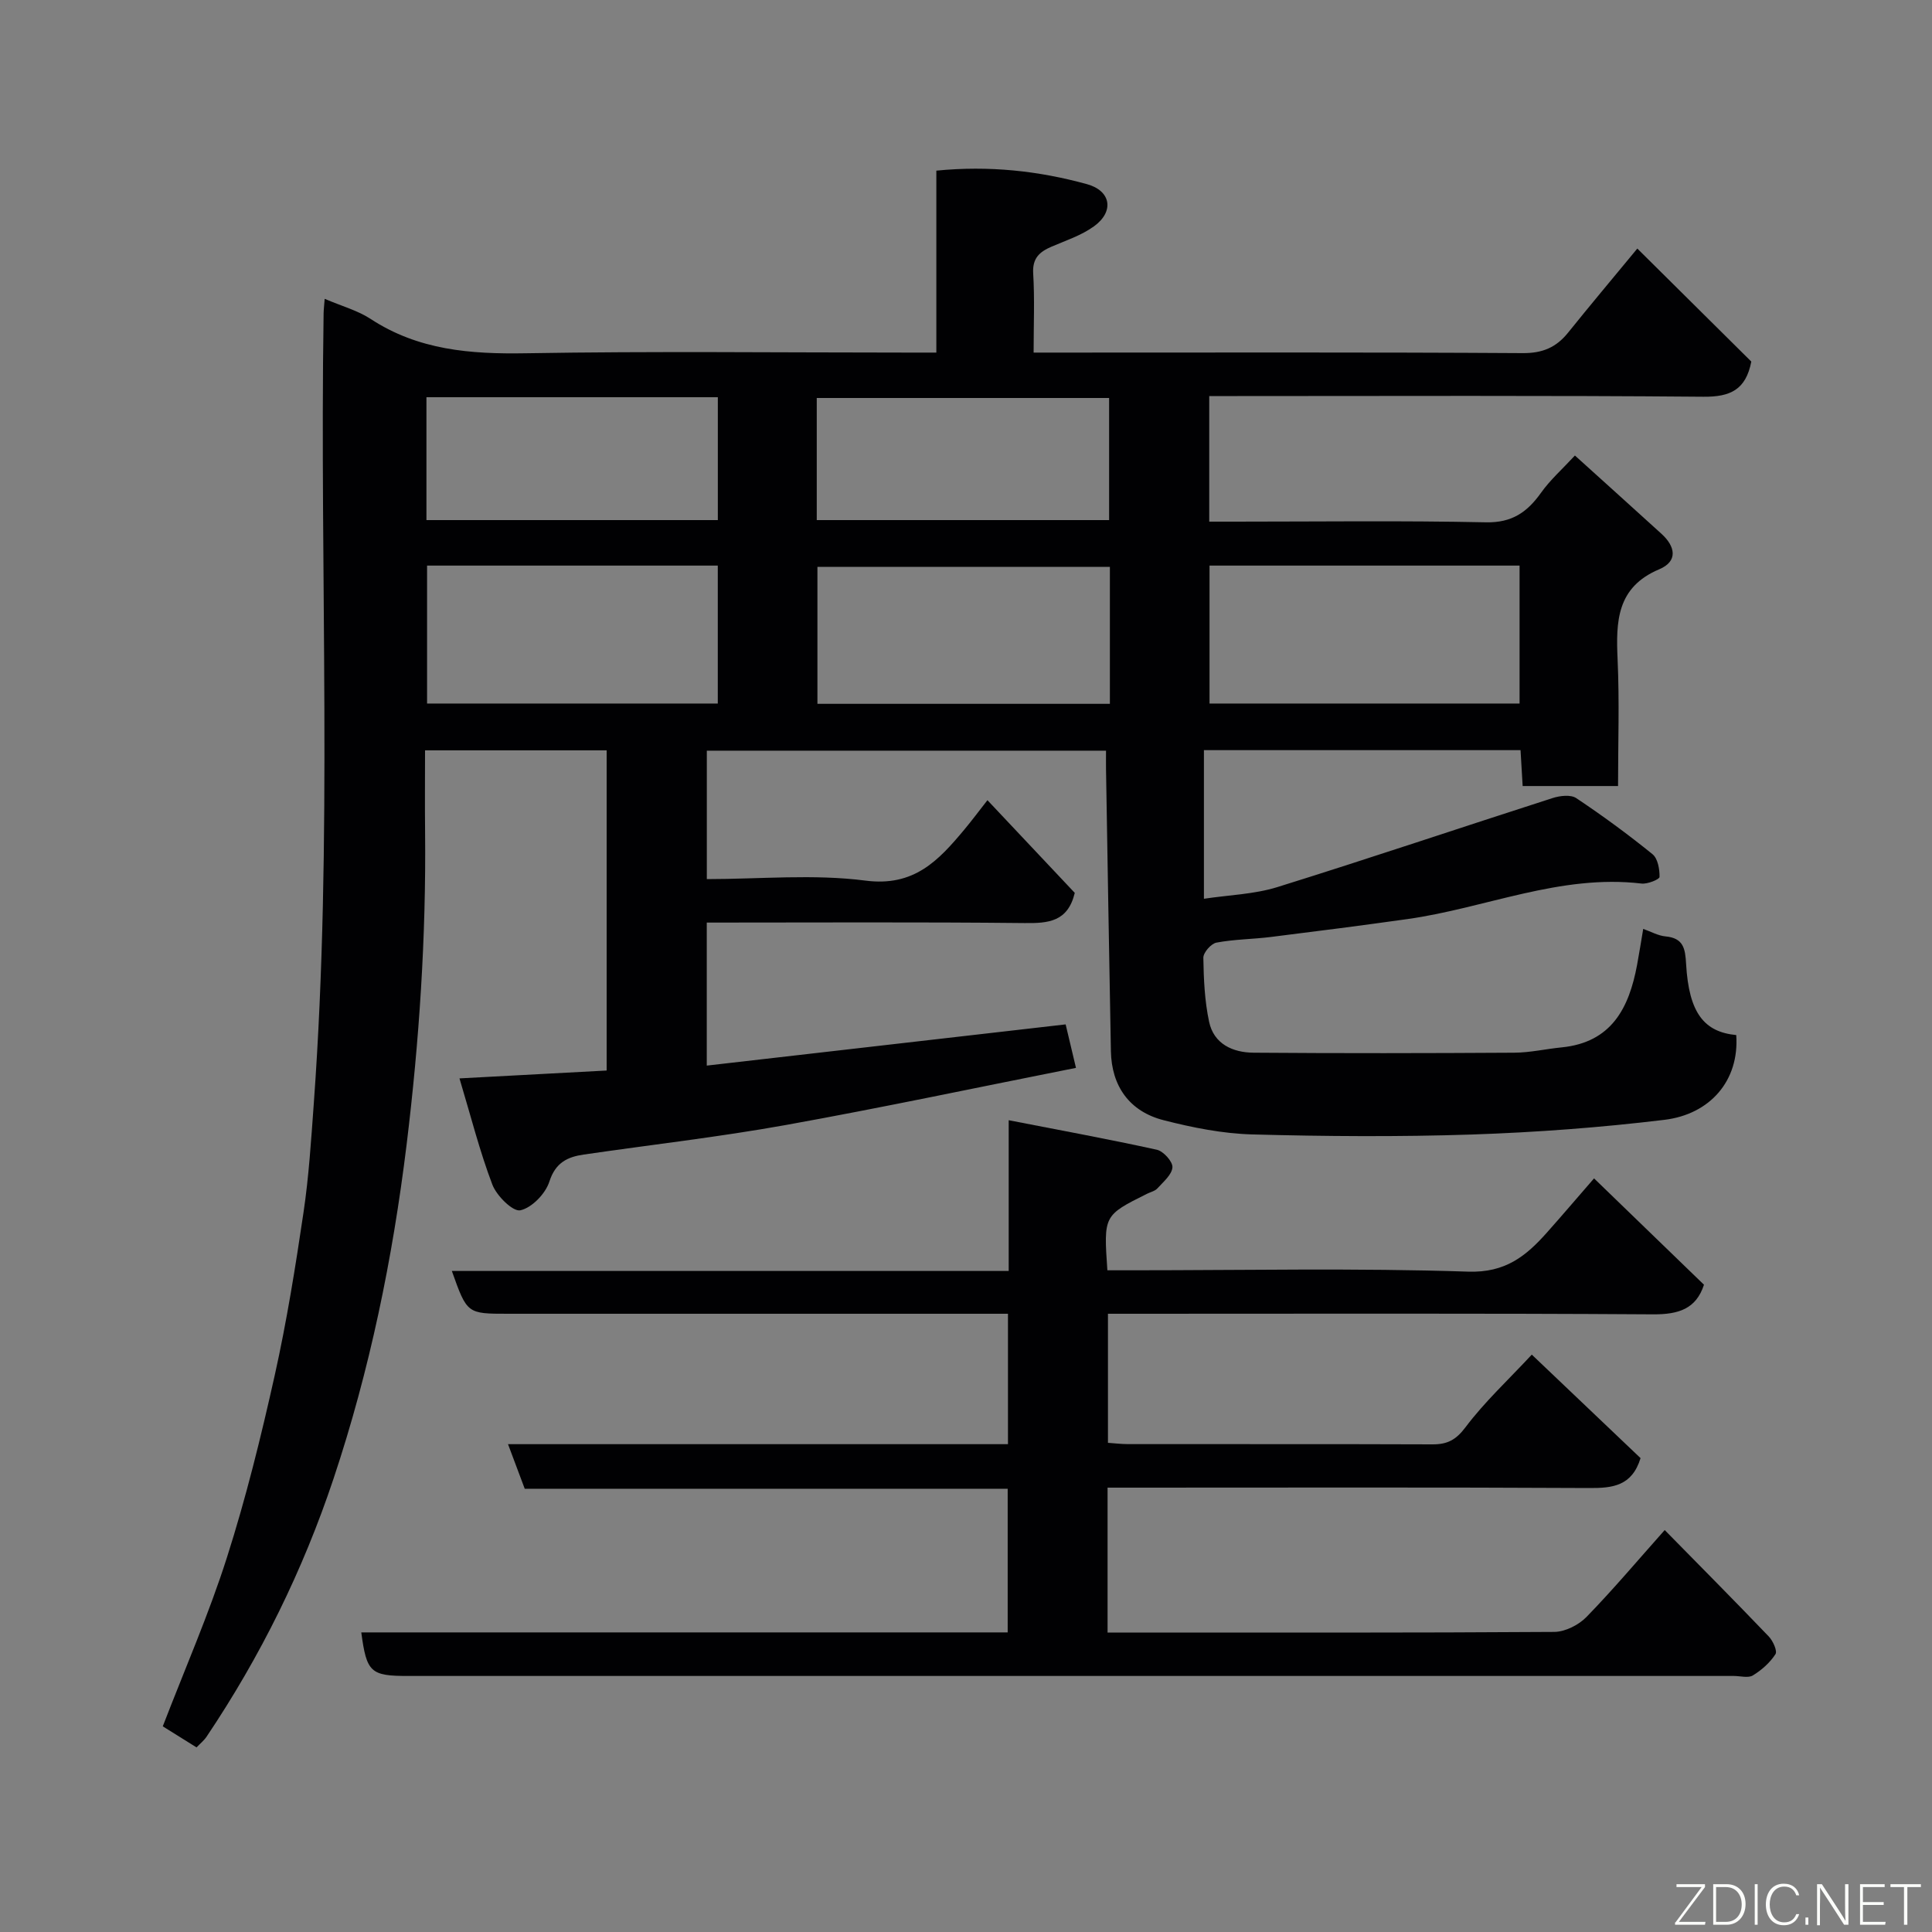 <svg enable-background="new 0 0 400 400" viewBox="0 0 400 400" xmlns="http://www.w3.org/2000/svg"><rect x="0" y="0" width="400" height="400" fill="#808080" stroke="none"/><path d="m67.22 61.87c3.6 1.54 6.84 2.41 9.51 4.16 9.87 6.47 20.68 7.31 32.14 7.11 26.32-.45 52.66-.14 79-.14h5.99c0-12.66 0-25.05 0-37.67 10.94-1.08 21.17.04 31.19 2.8 4.99 1.38 5.69 5.67 1.43 8.74-2.59 1.87-5.79 2.92-8.77 4.2-2.49 1.07-3.98 2.38-3.8 5.52.32 5.27.09 10.58.09 16.41h5.76c31.83 0 63.67-.09 95.5.11 4.1.03 6.93-1.18 9.38-4.22 4.52-5.62 9.16-11.15 14.35-17.43 7.98 7.91 15.87 15.73 23.6 23.4-1.13 5.85-4.37 7.33-9.91 7.28-32.16-.28-64.33-.14-96.5-.14-1.82 0-3.64 0-5.82 0v26h5.31c17.33 0 34.67-.23 52 .14 5.39.11 8.54-2.12 11.4-6.14 1.88-2.64 4.37-4.85 7-7.69 6.22 5.62 12.08 10.9 17.91 16.2 2.89 2.62 3.48 5.69-.45 7.35-8.85 3.73-8.98 10.85-8.62 18.75.39 8.61.09 17.25.09 26.13-6.71 0-12.98 0-19.75 0-.14-2.33-.28-4.73-.44-7.43-21.84 0-43.57 0-65.55 0v30.77c5.13-.78 10.37-.92 15.18-2.41 19.08-5.94 38.01-12.34 57.04-18.45 1.5-.48 3.72-.74 4.86.02 5.43 3.62 10.72 7.5 15.79 11.61 1.1.89 1.49 3.11 1.46 4.71-.01.51-2.5 1.52-3.74 1.37-16.86-1.99-32.3 5.09-48.49 7.36-9.4 1.32-18.82 2.53-28.24 3.7-3.75.47-7.57.47-11.27 1.17-1.11.21-2.73 2.06-2.71 3.14.07 4.42.27 8.93 1.19 13.24.98 4.62 4.91 6.38 9.21 6.41 18 .14 36 .11 54 0 3.26-.02 6.51-.78 9.78-1.1 10.33-1.03 13.96-8.15 15.62-17.08.45-2.4.82-4.82 1.27-7.45 1.63.57 3.09 1.41 4.61 1.55 3.72.35 4.09 2.49 4.27 5.72.58 10.22 3.79 14.07 10.38 14.71.67 9.44-5.43 16.41-14.88 17.55-13.22 1.6-26.55 2.59-39.86 3.04-15.15.5-30.34.39-45.49-.02-6.13-.17-12.33-1.41-18.31-2.94-7.11-1.81-10.8-7.08-10.93-14.31-.37-19.43-.68-38.87-1.01-58.3-.02-1.16 0-2.33 0-3.9-27.53 0-54.92 0-82.65 0v26.59c10.99 0 22.08-1.08 32.84.31 10.07 1.31 15.12-4.16 20.43-10.51 1.57-1.88 3.04-3.85 4.83-6.14 6.3 6.68 12.3 13.06 18.08 19.19-1.45 6.01-5.48 6.31-10.42 6.25-21.81-.23-43.62-.1-65.77-.1v29.61c24.72-2.84 49.25-5.65 74.3-8.53.64 2.69 1.3 5.48 2.14 9-20.07 3.98-40.07 8.23-60.18 11.85-13.83 2.48-27.82 4.07-41.74 6.1-3.38.49-5.85 1.67-7.11 5.6-.8 2.5-3.62 5.42-6.01 5.94-1.54.33-4.9-2.99-5.79-5.31-2.64-6.94-4.46-14.19-6.81-22 10.7-.57 20.39-1.09 30.47-1.63 0-21.86 0-43.91 0-66.29-12.3 0-24.68 0-37.6 0 0 5.71-.05 11.33.01 16.94.22 21.66-1.2 43.19-3.83 64.72-2.89 23.58-7.62 46.64-15.13 69.15-6.34 18.99-15.12 36.78-26.28 53.4-.54.81-1.35 1.45-2.08 2.22-2.51-1.57-4.95-3.09-6.99-4.36 4.59-11.92 9.55-23.24 13.28-34.95 3.95-12.37 7.07-25.04 9.9-37.73 2.48-11.13 4.29-22.44 5.96-33.73 1.11-7.47 1.58-15.05 2.13-22.59 3.97-54.49 1.19-109.07 2.03-163.6.02-.83.13-1.64.22-2.95zm183.2 55.23v28.56h64.19c0-9.72 0-19.1 0-28.56-21.52 0-42.64 0-64.19 0zm-162 0v28.56h60.19c0-9.72 0-19.1 0-28.56-20.18 0-39.98 0-60.19 0zm141.37.27c-20.49 0-40.52 0-60.55 0v28.35h60.55c0-9.54 0-18.79 0-28.35zm-141.5-35.13v25.44h60.33c0-8.71 0-17.09 0-25.44-20.29 0-40.21 0-60.33 0zm80.81 25.44h60.53c0-8.7 0-17.08 0-25.28-20.4 0-40.44 0-60.53 0z" fill="#010103"/><path d="m74.8 337.97h133.83c0-9.91 0-19.63 0-29.74-33.24 0-66.5 0-99.99 0-1.16-3.1-2.22-5.93-3.46-9.23h103.51c0-9.07 0-17.79 0-27-1.96 0-3.74 0-5.53 0-32.66 0-65.33 0-97.99 0-8.47 0-8.47 0-11.62-8.86h115.29c0-10.12 0-19.86 0-31.21 10.77 2.1 20.76 3.93 30.67 6.11 1.36.3 3.3 2.45 3.23 3.63-.1 1.53-1.88 3.01-3.1 4.36-.51.57-1.43.76-2.16 1.13-8.99 4.48-8.99 4.48-8.21 15.84h5.21c23.16 0 46.35-.49 69.48.28 7.72.26 11.99-3.23 16.33-8.11 3.06-3.44 6.05-6.95 9.74-11.2 7.83 7.58 15.27 14.77 22.76 22.02-1.63 5.01-5.26 6.16-10.54 6.13-35.66-.23-71.33-.12-106.99-.12-1.83 0-3.65 0-5.87 0v26.72c1.33.09 2.77.27 4.21.27 21 .02 42-.03 62.99.05 3.06.01 4.85-.91 6.84-3.56 3.93-5.23 8.81-9.75 13.71-15.02 7.74 7.37 15.28 14.53 22.52 21.43-1.78 5.78-5.78 6.22-10.62 6.19-31.33-.17-62.66-.08-93.99-.08-1.81 0-3.61 0-5.74 0v30h3.99c29.5 0 58.99.07 88.49-.13 2.26-.02 5.05-1.43 6.67-3.09 5.51-5.66 10.61-11.72 16.2-18 7.28 7.41 14.48 14.66 21.54 22.03.87.91 1.82 3 1.39 3.67-1.14 1.76-2.87 3.3-4.68 4.4-.97.59-2.6.11-3.94.11-91.49 0-182.98 0-274.47 0-7.78.01-8.6-.74-9.7-9.02z" fill="#010103"/><g fill="#fbfcfa"><path d="m346.9 398 5.4-7.3h-5.2v-.6h5.9v.6l-5.4 7.2h5.5l-.1.6h-6.2v-.5z"/><path d="m354.7 390.1h2.8c2.3 0 3.9 1.6 3.9 4.1s-1.6 4.3-3.9 4.3h-2.8zm.6 7.8h2c2.2 0 3.3-1.6 3.3-3.6 0-1.8-1-3.6-3.3-3.6h-2z"/><path d="m363.9 390.1v8.4h-.6v-8.4h1.6z"/><path d="m372.5 396.3c-.4 1.3-1.4 2.3-3.2 2.3-2.4 0-3.7-1.9-3.7-4.3 0-2.3 1.2-4.3 3.7-4.3 1.8 0 2.9 1 3.2 2.4h-.6c-.4-1.1-1.1-1.8-2.5-1.8-2.1 0-3 1.9-3 3.7s.9 3.7 3 3.7c1.4 0 2.1-.7 2.5-1.7z"/><path d="m373.8 398.5v-1.5h.6v1.5z"/><path d="m376.2 398.5v-8.4h1c1.3 2 4.4 6.7 4.9 7.6-.1-1.2-.1-2.4-.1-3.8v-3.8h.7v8.4h-.9c-1.2-1.9-4.4-6.8-5-7.7.1 1.1 0 2.3 0 3.9v3.9h-.6z"/><path d="m390 394.4h-4.3v3.5h4.7l-.1.6h-5.2v-8.4h5.1v.6h-4.5v3.1h4.3z"/><path d="m394.2 390.7h-2.8v-.6h6.3v.6h-2.8v7.8h-.7z"/></g></svg>